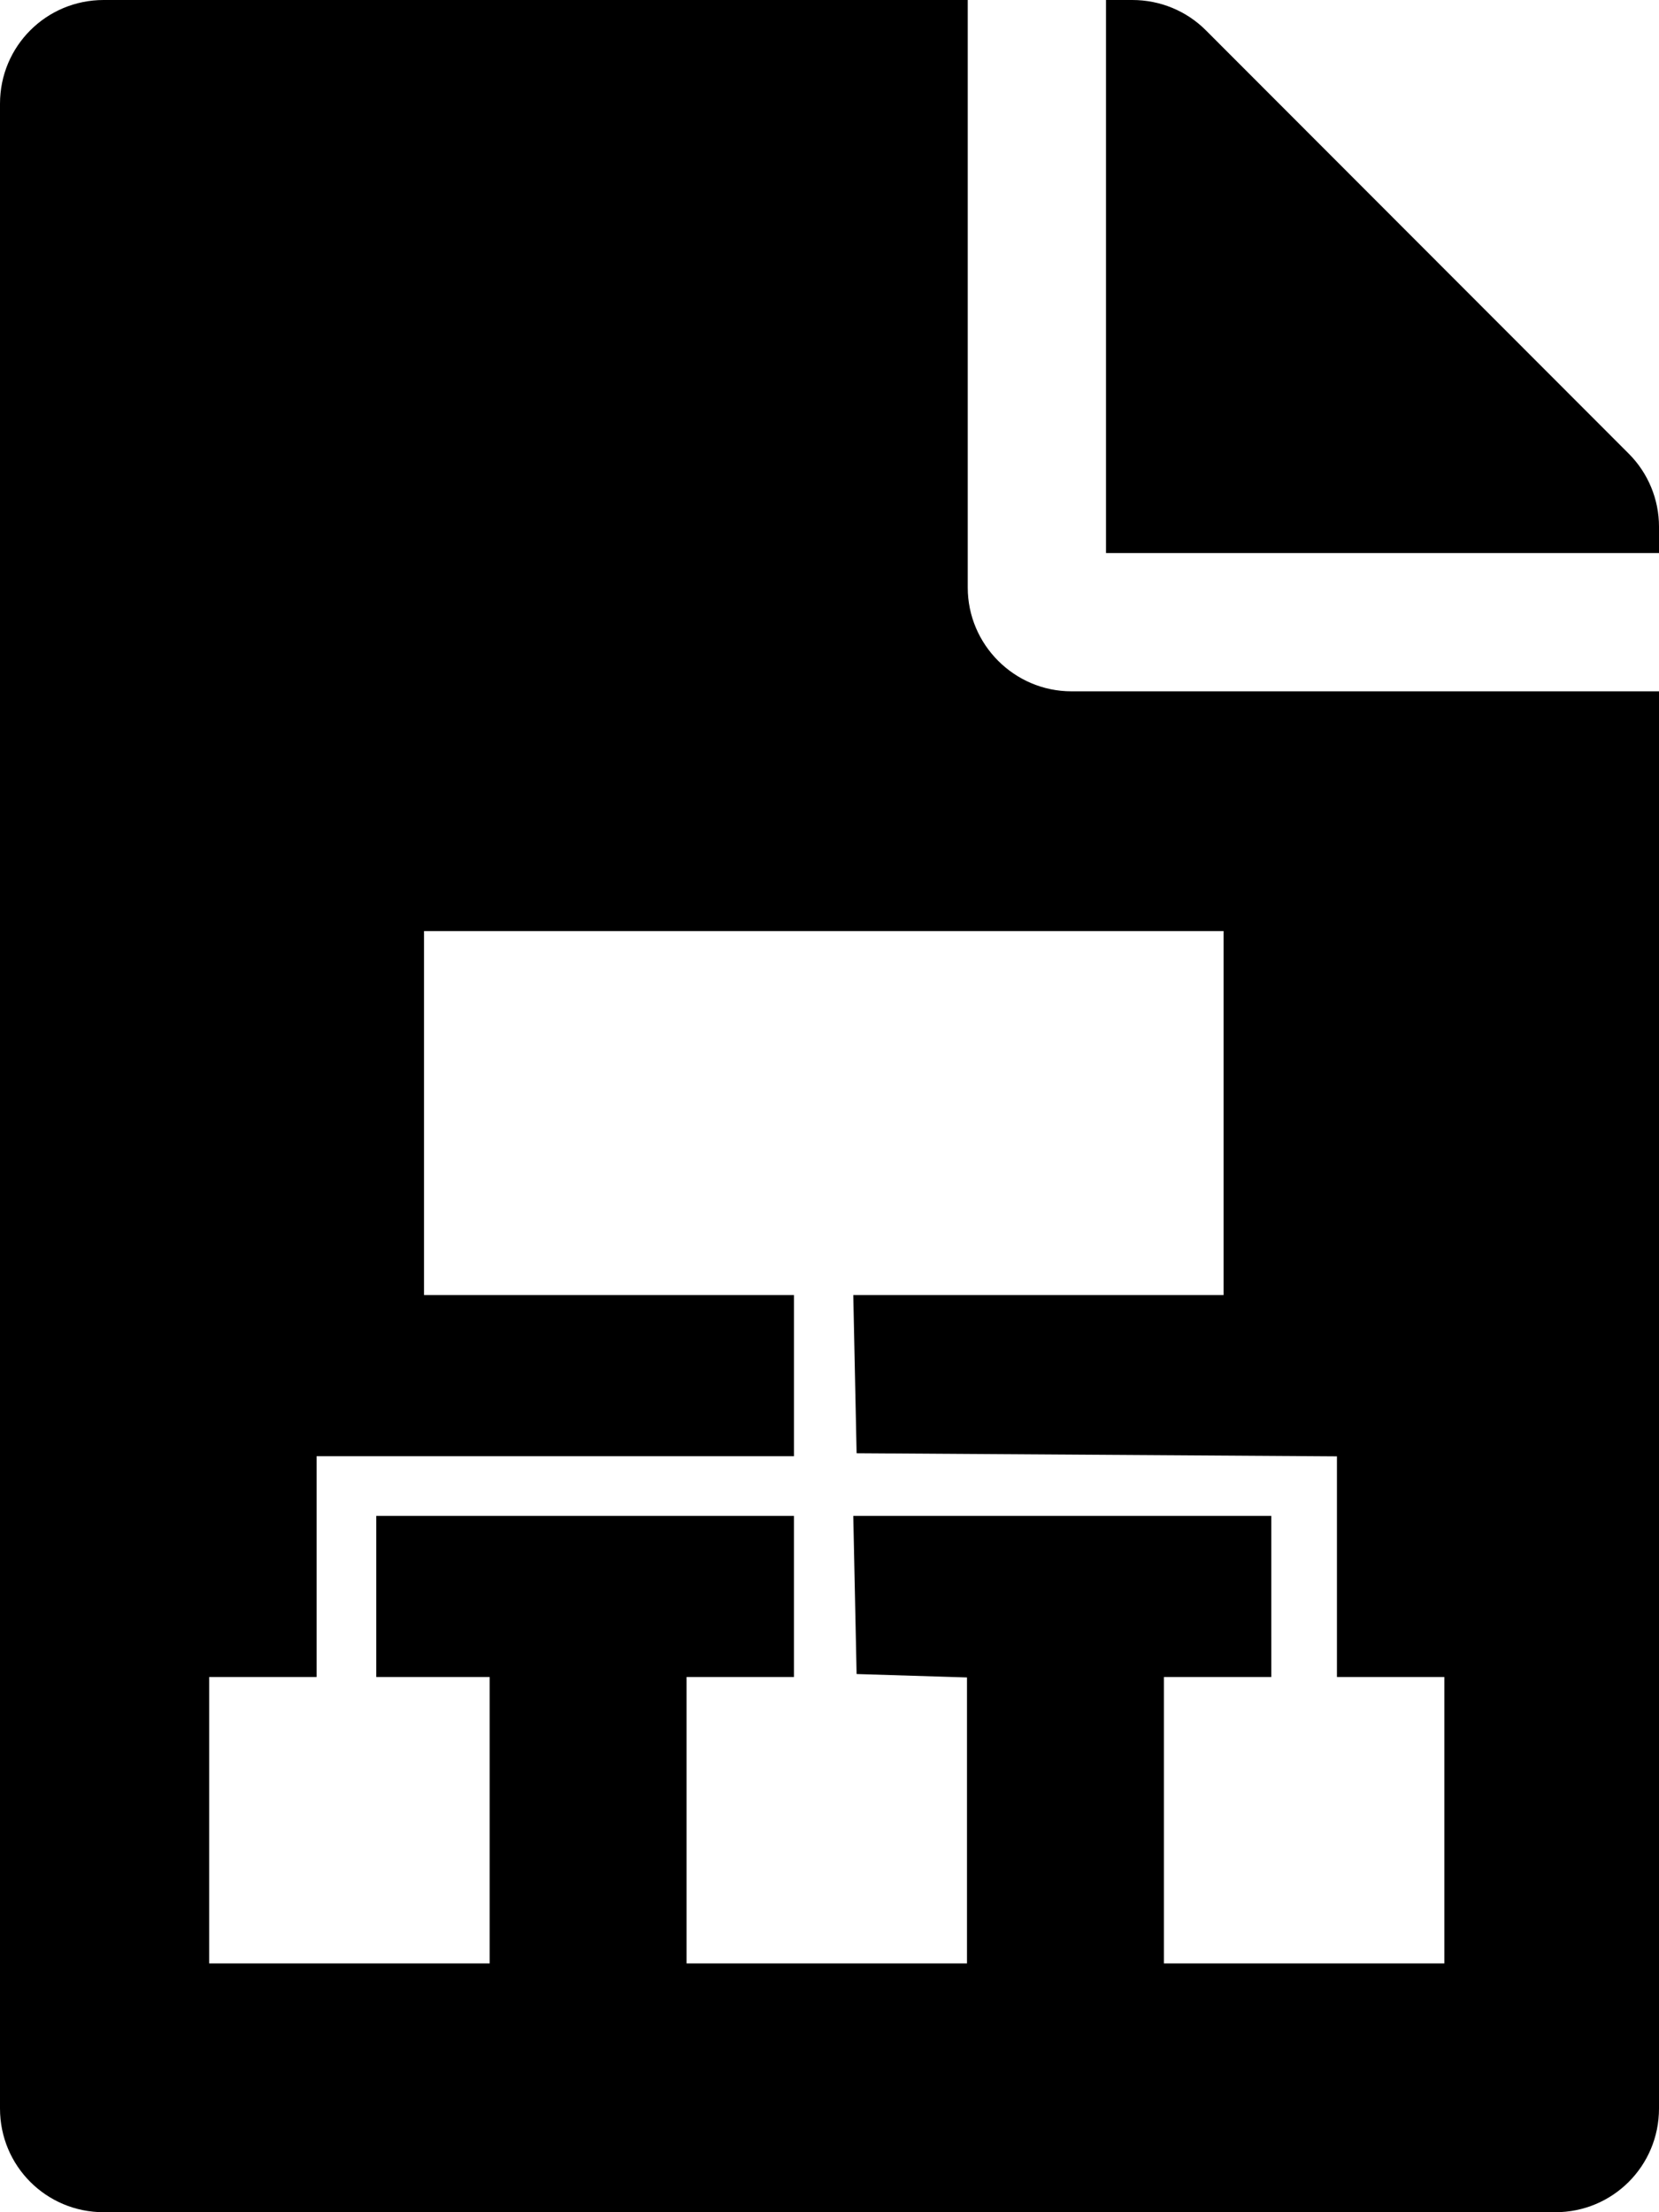<svg xmlns="http://www.w3.org/2000/svg" viewBox="0 0 384 512" x="10" >
    <!-- Font Awesome Free 5.15.4 by @fontawesome - https://fontawesome.com License - https://fontawesome.com/license/free (Icons: CC BY 4.0, Fonts: SIL OFL 1.1, Code: MIT License) -->
    <g>
      <path fill="none" d="M0 0h24v24H0z"/>  
      <path style="stroke-width:2.088;fill-opacity:1" d="m 48.423,421.275 v -33.147 h 12.43 12.43 v -25.551 -25.551 h 55.245 55.245 v -18.645 -18.645 h -42.815 -42.815 v -42.124 -42.124 h 92.535 92.535 v 42.124 42.124 H 240.359 197.504 l 0.385,18.3 0.385,18.3 55.59,0.362 55.59,0.362 v 25.535 25.535 h 12.43 12.43 v 33.147 33.147 h -32.456 -32.456 v -33.147 -33.147 h 12.43 12.43 V 369.485 350.839 h -48.38 -48.379 l 0.385,18.3 0.385,18.3 12.775,0.396 12.775,0.396 v 33.095 33.095 h -32.457 -32.456 v -33.147 -33.147 h 12.43 12.43 V 369.483 350.838 H 135.432 87.092 v 18.645 18.645 h 13.121 13.121 v 33.147 33.147 H 80.878 48.421 Z M 224,136 V 0 H 24 C 10.7,0 0,10.7 0,24 v 464 c 0,13.3 10.7,24 24,24 h 336 c 13.3,0 24,-10.7 24,-24 V 160 H 248 c -13.2,0 -24,-10.8 -24,-24 z M 384,121.9 V 128 H 256 V 0 h 6.1 c 6.4,0 12.5,2.5 17,7 l 97.9,98 c 4.5,4.5 7,10.6 7,16.9 z" />
    </g>
</svg>
